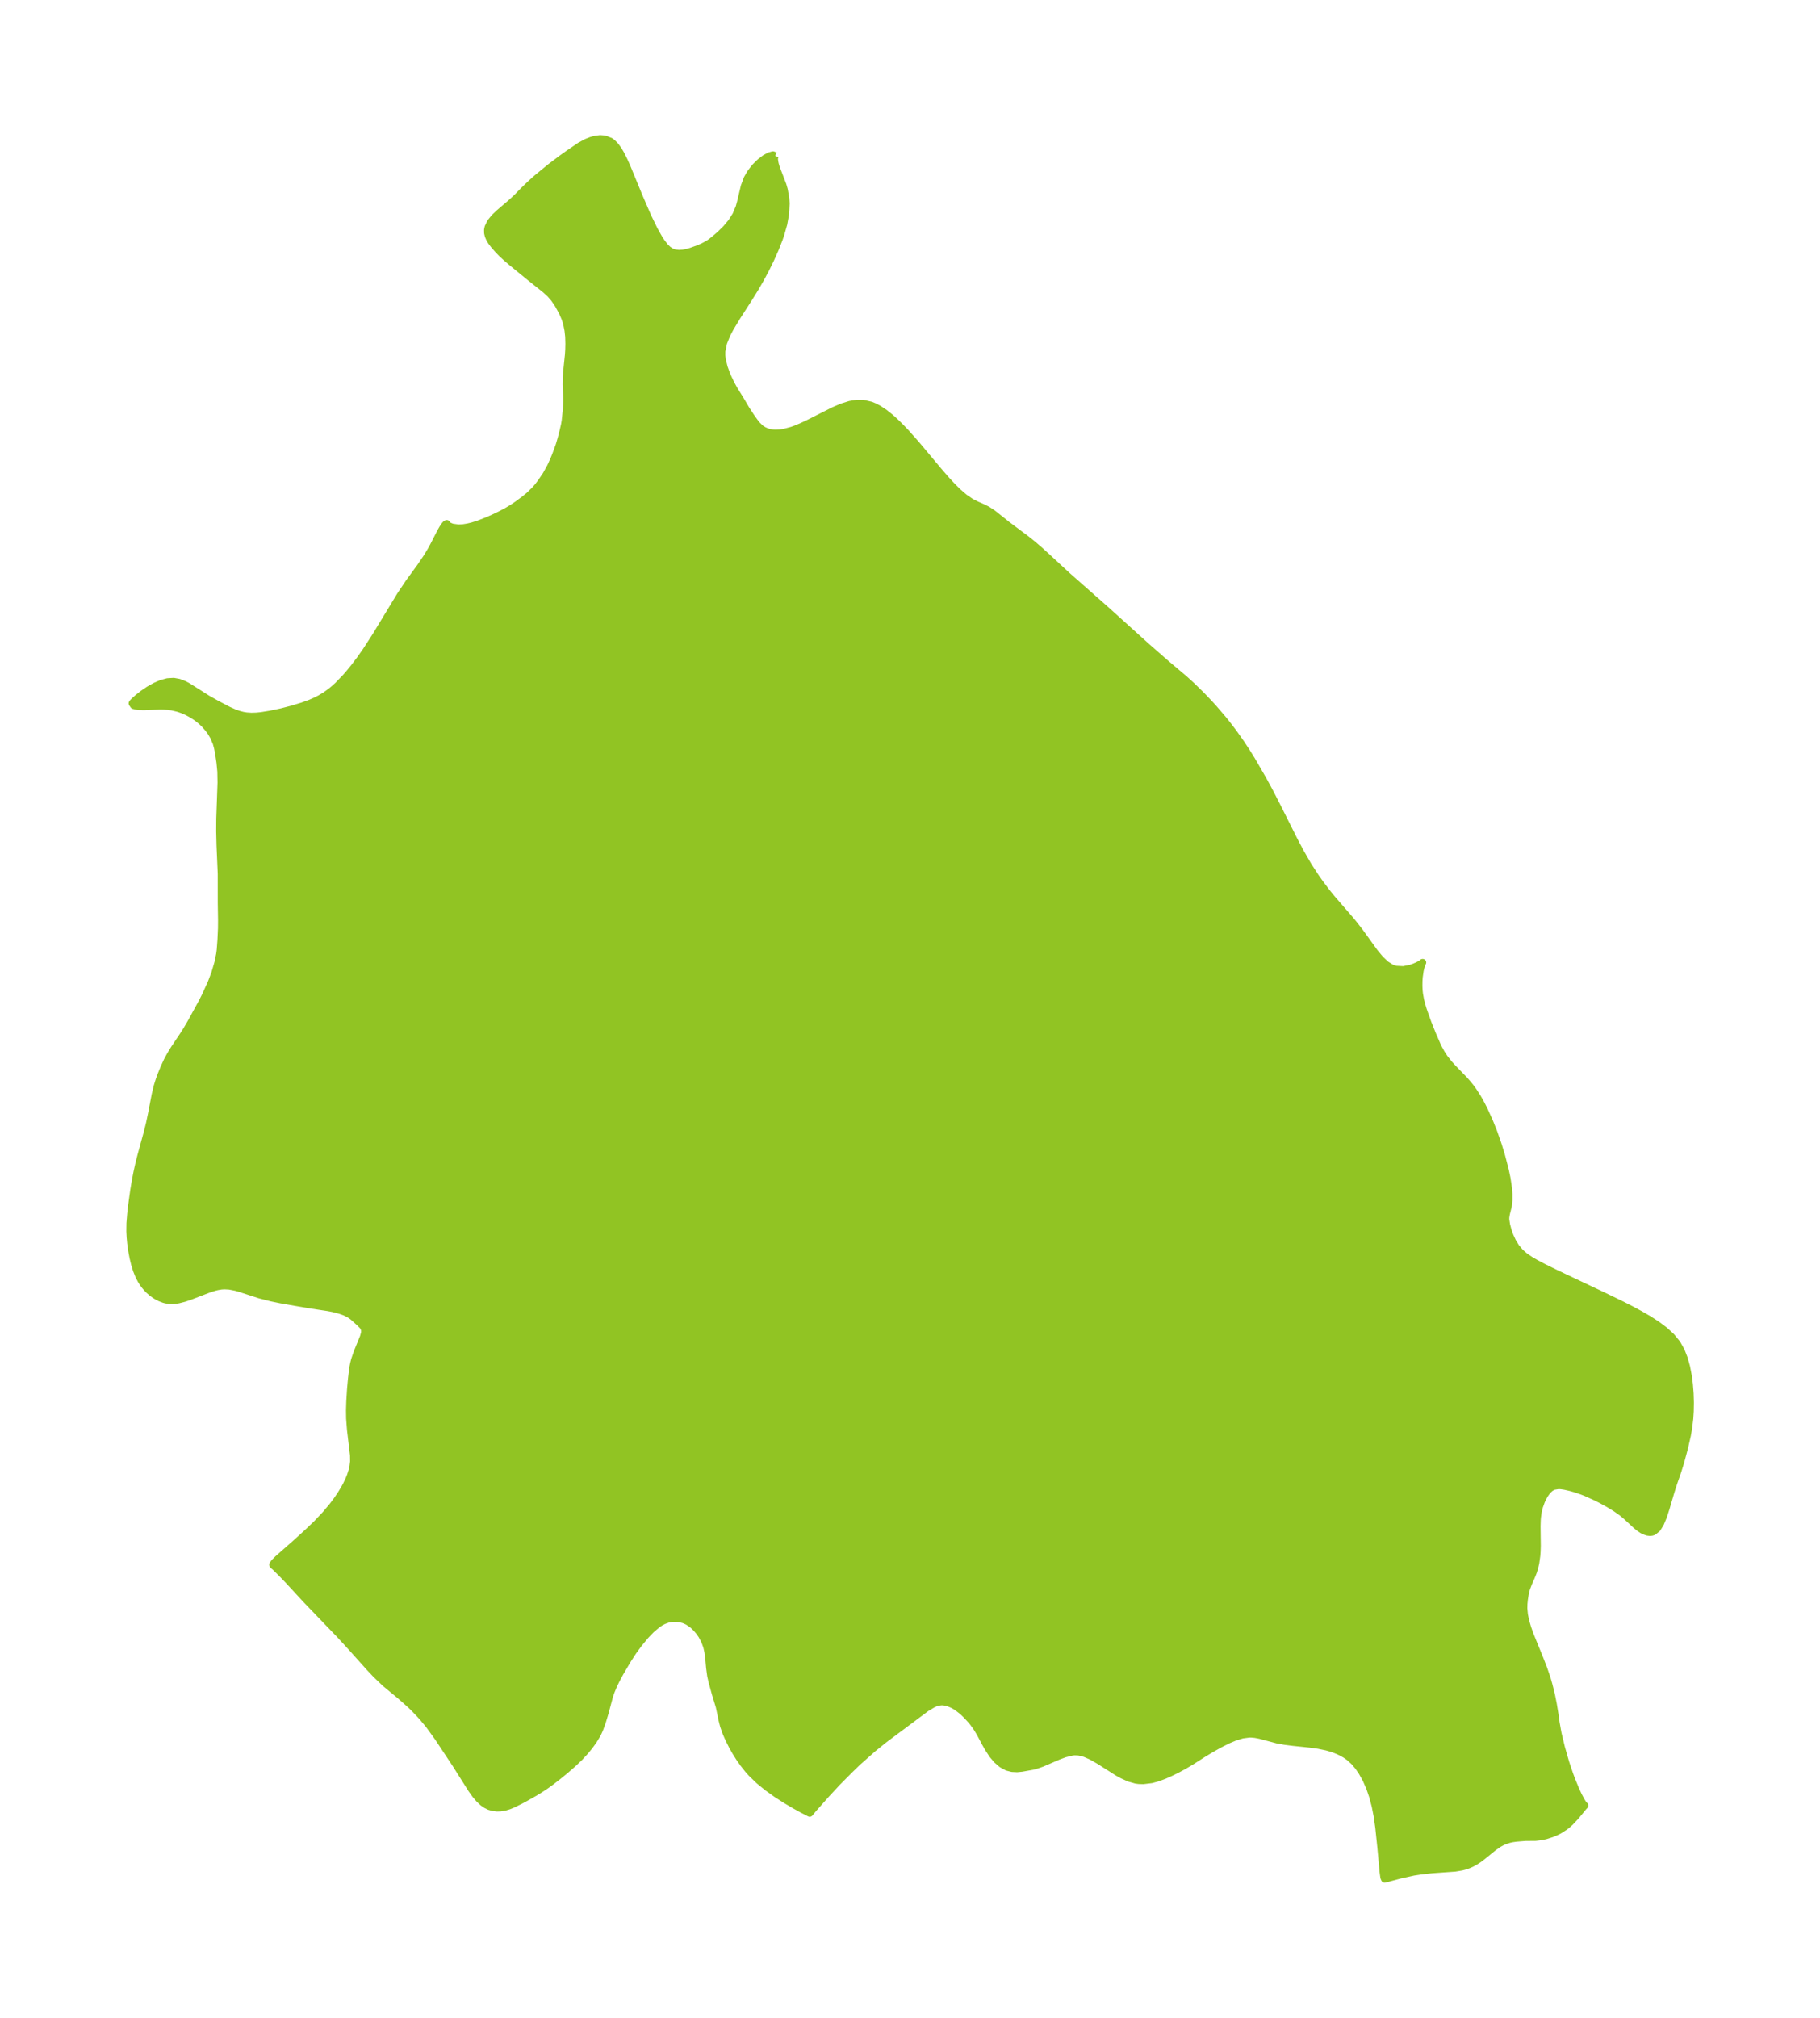 <?xml version="1.0" encoding="UTF-8"?>
<!DOCTYPE svg  PUBLIC '-//W3C//DTD SVG 1.1//EN'  'http://www.w3.org/Graphics/SVG/1.1/DTD/svg11.dtd'>
<svg width="253.09pt" height="280.51pt" version="1.1" viewBox="0 0 253.09 280.51" xmlns="http://www.w3.org/2000/svg" xmlns:xlink="http://www.w3.org/1999/xlink">
 <defs>
  <style type="text/css">*{stroke-linejoin: round; stroke-linecap: butt}</style>
 </defs>
 <g id="figure_1">
  <g id="patch_1">
   <path d="m0 280.51h253.09v-280.51h-253.09v280.51z" fill="none"/>
  </g>
  <g id="axes_1">
   <g id="PatchCollection_1">
    <defs>
     <path id="m91b688af76" d="m107.79-258.84-0.113 0.318 0.044 0.469 0.071 0.341 0.168 0.571 0.904 2.363 0.18 0.624 0.223 1.248 0.044 0.683-0.074 1.411-0.26 1.433-0.407 1.435-0.229 0.662-0.553 1.405-0.62 1.387-0.671 1.365-0.714 1.338-0.752 1.305-0.961 1.544-1.579 2.452-0.963 1.601-0.451 0.864-0.469 1.16-0.237 1.157-0.007 0.585 0.062 0.585 0.266 1.1 0.317 0.876 0.283 0.657 0.377 0.779 0.412 0.751 0.888 1.431 0.769 1.304 0.716 1.098 0.498 0.692 0.36 0.449 0.49 0.464 0.401 0.255 0.404 0.18 0.407 0.122 0.48 0.079 0.366 0.019 0.685-0.042 0.553-0.091 1.014-0.27 0.538-0.192 0.837-0.35 0.899-0.421 3.594-1.813 1.148-0.488 1.069-0.335 0.926-0.16 0.851-0.002 1.128 0.261 0.496 0.205 0.593 0.313 0.789 0.521 0.769 0.609 0.754 0.677 0.756 0.744 0.745 0.784 1.417 1.597 3.127 3.732 0.885 1.024 0.885 0.966 0.887 0.883 0.893 0.77 0.902 0.619 0.782 0.397 0.773 0.339 0.747 0.367 0.737 0.483 2.033 1.617 2.806 2.104 0.797 0.644 0.919 0.792 0.911 0.826 2.879 2.664 5.483 4.837 5.559 5.023 2.705 2.367 2.542 2.144 1.012 0.919 1.352 1.319 1.109 1.162 0.673 0.741 1.226 1.429 0.739 0.922 0.862 1.144 0.932 1.323 0.798 1.214 0.671 1.083 1.526 2.63 0.993 1.826 1.161 2.263 2.212 4.414 0.889 1.682 1.076 1.867 1.049 1.618 0.74 1.042 0.946 1.235 0.602 0.732 2.578 2.979 0.554 0.681 0.79 1.022 2.003 2.779 0.789 0.95 0.761 0.711 0.712 0.452 0.463 0.182 0.213 0.055 1.048 0.054 0.974-0.191 0.509-0.173 0.458-0.196 0.387-0.201 0.277-0.178 0.074-0.072-0.108 0.212-0.148 0.47-0.1 0.437-0.129 0.913-0.036 0.544-0.009 0.69 0.028 0.608 0.052 0.496 0.147 0.83 0.143 0.587 0.237 0.797 0.648 1.813 0.657 1.637 0.682 1.565 0.191 0.385 0.355 0.641 0.421 0.649 0.623 0.793 0.602 0.657 1.518 1.565 0.48 0.544 0.457 0.57 0.348 0.481 0.588 0.919 0.484 0.86 0.451 0.888 0.739 1.638 0.568 1.425 0.6 1.705 0.446 1.443 0.554 2.122 0.237 1.134 0.198 1.315 0.067 0.886-1.42e-4 0.815-0.085 0.808-0.271 1.088-0.083 0.52-0.002 0.279 0.115 0.758 0.199 0.747 0.28 0.79 0.371 0.799 0.476 0.774 0.603 0.713 0.6 0.519 0.755 0.518 0.784 0.458 1.056 0.556 1.773 0.874 6.533 3.088 2.6 1.261 1.277 0.65 1.249 0.671 1.207 0.699 1.148 0.74 1.065 0.796 0.951 0.872 0.796 0.975 0.56 0.997 0.425 1.085 0.319 1.15 0.233 1.199 0.162 1.234 0.099 1.258 0.039 1.273-0.021 1.212-0.065 1.001-0.161 1.332-0.172 0.986-0.397 1.747-0.533 1.974-0.414 1.335-0.529 1.51-0.4 1.246-0.709 2.406-0.355 1.084-0.389 0.94-0.451 0.731-0.547 0.44-0.231 0.07-0.261 0.021-0.317-0.04-0.434-0.147-0.273-0.139-0.482-0.325-0.357-0.296-1.428-1.319-0.604-0.5-0.871-0.611-0.941-0.572-1.002-0.553-0.783-0.397-1.416-0.635-0.598-0.232-0.893-0.299-0.682-0.19-0.744-0.167-0.564-0.079-0.325-0.012-0.661 0.108-0.156 0.064-0.31 0.189-0.349 0.326-0.236 0.296-0.189 0.283-0.173 0.296-0.28 0.569-0.295 0.818-0.169 0.721-0.104 0.759-0.028 0.365-0.027 0.885 0.032 2.703-0.024 0.783-0.045 0.601-0.136 0.968-0.144 0.642-0.185 0.607-0.324 0.806-0.341 0.763-0.292 0.765-0.183 0.743-0.118 0.769-0.062 0.615-0.017 0.632 0.083 0.881 0.19 0.916 0.28 0.956 0.345 0.974 1.279 3.136 0.599 1.534 0.487 1.43 0.24 0.843 0.353 1.426 0.251 1.268 0.225 1.385 0.152 1.114 0.278 1.549 0.483 1.998 0.612 2.123 0.521 1.542 0.286 0.767 0.557 1.358 0.373 0.803 0.405 0.764 0.319 0.505 0.104 0.123 0.058 0.018-0.169 0.171-1.03 1.262-0.79 0.85-0.497 0.442-0.292 0.226-0.764 0.486-0.512 0.255-0.565 0.232-0.827 0.261-0.586 0.129-0.808 0.096-1.401 0.012-1.298 0.103-0.569 0.083-0.409 0.089-0.668 0.221-0.316 0.143-0.421 0.231-0.716 0.486-1.637 1.331-0.475 0.352-0.494 0.322-0.472 0.257-0.492 0.217-0.445 0.153-0.457 0.121-0.926 0.154-3.211 0.225-1.627 0.184-0.924 0.142-1.849 0.408-2.171 0.579-0.1-0.231-0.103-0.75-0.321-3.488-0.284-2.724-0.231-1.615-0.272-1.376-0.37-1.387-0.372-1.079-0.51-1.174-0.571-1.04-0.537-0.785-0.597-0.699-0.664-0.599-0.542-0.374-0.577-0.319-0.411-0.191-0.483-0.195-0.738-0.244-0.375-0.102-1.156-0.238-1.175-0.163-2.336-0.242-1.126-0.142-1.075-0.195-2.391-0.637-0.693-0.134-0.506-0.048-0.295-0.003-0.986 0.128-1.006 0.302-1.021 0.429-1.159 0.586-1.14 0.639-1.151 0.694-1.605 1.026-0.97 0.576-0.985 0.534-0.988 0.486-0.825 0.365-0.952 0.356-0.839 0.223-1.126 0.136-0.618-0.017-0.379-0.049-0.954-0.268-0.931-0.421-0.648-0.355-2.58-1.637-1.067-0.614-0.908-0.397-0.439-0.135-0.519-0.097-0.513-0.017-0.335 0.03-1.049 0.258-0.911 0.343-2.212 0.958-0.765 0.267-0.585 0.159-1.476 0.264-0.658 0.065-0.697-0.033-0.686-0.176-0.742-0.406-0.682-0.587-0.609-0.721-0.593-0.908-0.388-0.681-0.718-1.351-0.467-0.779-0.523-0.735-0.32-0.387-0.637-0.685-0.538-0.518-0.754-0.58-0.193-0.121-0.419-0.229-0.461-0.2-0.415-0.128-0.391-0.064-0.314-0.007-0.409 0.055-0.394 0.117-0.361 0.157-0.923 0.552-5.86 4.37-1.554 1.251-2.184 1.936-1.112 1.082-1.657 1.669-1.521 1.639-1.837 2.068-0.487 0.594-1.077-0.556-1.061-0.587-1.205-0.714-1.257-0.808-1.242-0.885-1.177-0.956-1.07-1.03-0.495-0.558-0.621-0.785-0.566-0.805-0.514-0.816-0.464-0.818-0.515-1.026-0.363-0.833-0.343-0.968-0.198-0.781-0.396-1.888-0.548-1.798-0.473-1.738-0.174-0.774-0.15-1.114-0.101-1.126-0.14-1.099-0.162-0.708-0.288-0.785-0.401-0.755-0.361-0.519-0.411-0.486-0.486-0.464-0.692-0.474-0.534-0.238-0.537-0.144-0.725-0.067-0.439 0.023-0.536 0.102-0.584 0.213-0.403 0.21-0.488 0.322-0.837 0.709-0.792 0.825-0.967 1.171-0.795 1.091-0.797 1.236-1.005 1.715-0.493 0.914-0.397 0.818-0.343 0.823-0.222 0.645-0.614 2.307-0.396 1.309-0.369 1.017-0.213 0.467-0.175 0.333-0.472 0.774-0.545 0.756-0.622 0.753-0.744 0.806-0.837 0.804-1.1 0.962-1.026 0.84-1.021 0.79-0.754 0.543-0.818 0.537-0.687 0.418-1.323 0.75-0.736 0.393-0.968 0.477-0.546 0.225-0.597 0.181-0.591 0.097-0.476 0.015-0.552-0.061-0.517-0.151-0.465-0.229-0.438-0.305-0.534-0.502-0.5-0.595-0.538-0.748-2.22-3.518-2.45-3.696-1.233-1.701-0.805-0.973-0.494-0.553-0.803-0.837-0.485-0.471-1.355-1.203-2.14-1.774-1.316-1.258-0.933-0.991-2.549-2.843-1.498-1.631-4.801-4.995-2.362-2.561-0.848-0.884-1.019-1.01-0.284-0.239-0.054-0.077 0.217-0.311 0.505-0.498 2.498-2.201 1.553-1.41 1.323-1.261 1.246-1.317 1.007-1.201 0.576-0.772 0.563-0.828 0.482-0.792 0.268-0.493 0.351-0.736 0.21-0.518 0.236-0.725 0.133-0.576 0.087-0.702-0.012-0.887-0.421-3.532-0.121-1.579-0.016-1.128 0.038-1.243 0.108-1.716 0.121-1.334 0.168-1.429 0.126-0.705 0.142-0.573 0.37-1.08 0.859-2.101 0.15-0.546 0.023-0.268-0.018-0.201-0.111-0.318-0.175-0.251-0.467-0.463-0.892-0.797-0.344-0.245-0.46-0.255-0.368-0.163-0.646-0.229-0.929-0.239-0.712-0.134-2.3-0.347-2.275-0.383-2.007-0.354-1.244-0.255-1.653-0.421-2.874-0.932-0.463-0.126-0.883-0.169-0.693-0.038-0.431 0.028-0.511 0.082-0.432 0.104-0.736 0.23-2.705 1.04-0.797 0.266-0.782 0.199-0.397 0.065-0.411 0.035-0.522-0.017-0.441-0.078-0.234-0.064-0.509-0.192-0.424-0.213-0.358-0.22-0.377-0.275-0.394-0.341-0.278-0.28-0.309-0.358-0.248-0.332-0.257-0.399-0.346-0.659-0.324-0.806-0.262-0.854-0.209-0.868-0.182-0.964-0.147-1.054-0.074-0.788-0.043-0.853 0.014-1.122 0.104-1.287 0.124-1.11 0.312-2.245 0.207-1.231 0.237-1.228 0.236-1.063 0.31-1.238 0.899-3.282 0.293-1.194 0.289-1.376 0.501-2.612 0.277-1.16 0.288-0.923 0.252-0.677 0.405-0.991 0.471-1.018 0.45-0.824 0.497-0.806 1.242-1.851 0.461-0.725 0.611-1.038 1.55-2.827 0.487-0.959 0.821-1.815 0.484-1.278 0.434-1.479 0.235-1.162 0.078-0.588 0.103-1.388 0.073-1.612 0.009-1.154-0.037-2.369-0.004-4.062-0.17-3.944-0.047-1.974 0.011-1.737 0.176-5.025-0.028-1.536-0.122-1.273-0.194-1.301-0.138-0.715-0.189-0.696-0.37-0.866-0.373-0.629-0.389-0.531-0.567-0.634-0.409-0.384-0.551-0.443-0.67-0.446-0.734-0.395-0.7-0.298-0.562-0.188-0.807-0.19-0.567-0.079-0.595-0.044-0.52-0.01-2.177 0.093-0.796-0.012-0.703-0.151-0.198-0.288 0.095-0.131 0.247-0.25 0.47-0.417 0.705-0.552 0.811-0.55 0.849-0.481 0.87-0.38 0.868-0.236 0.847-0.051 0.74 0.137 0.719 0.281 0.486 0.254 2.776 1.76 1.301 0.729 1.6 0.839 0.84 0.373 0.58 0.203 0.59 0.152 0.49 0.081 0.691 0.045 0.697-0.021 0.669-0.066 1.321-0.214 1.518-0.321 1.401-0.362 1.508-0.456 1.101-0.401 0.769-0.338 0.57-0.291 0.792-0.477 0.701-0.508 0.514-0.426 0.474-0.434 1.079-1.121 0.599-0.694 0.582-0.718 0.817-1.078 0.828-1.176 1.334-2.061 3.447-5.678 1.18-1.759 1.6-2.194 0.9-1.327 0.56-0.931 0.4-0.731 0.961-1.878 0.272-0.476 0.309-0.45 0.157-0.168 0.101-0.036 0.19 0.268 0.55 0.228 0.885 0.121 0.662-0.035 0.639-0.102 0.636-0.152 0.824-0.258 1.276-0.494 0.709-0.311 1.004-0.477 0.999-0.525 0.816-0.491 0.645-0.434 0.974-0.72 0.676-0.556 0.798-0.775 0.383-0.447 0.424-0.554 0.714-1.046 0.632-1.145 0.37-0.804 0.34-0.817 0.499-1.365 0.263-0.895 0.27-1.035 0.213-0.936 0.088-0.523 0.165-1.583 0.057-1.137-0.008-0.668-0.078-1.641 0.012-1.001 0.048-0.679 0.257-2.482 0.045-0.719 0.018-0.817-0.028-0.994-0.099-0.89-0.182-0.9-0.207-0.691-0.379-0.884-0.589-1.077-0.57-0.843-0.553-0.636-0.673-0.615-2.028-1.615-2.59-2.115-0.848-0.723-0.601-0.558-0.561-0.582-0.539-0.62-0.364-0.484-0.225-0.38-0.174-0.403-0.093-0.389-0.009-0.427 0.071-0.359 0.338-0.695 0.539-0.669 0.674-0.641 1.794-1.533 0.68-0.642 0.931-0.951 0.902-0.872 0.969-0.868 1.856-1.519 1.577-1.185 0.93-0.667 1.618-1.099 0.914-0.489 0.629-0.248 0.583-0.158 0.648-0.077 0.595 0.045 0.809 0.306 0.277 0.201 0.445 0.455 0.414 0.577 0.315 0.534 0.458 0.907 0.428 0.953 1.691 4.114 1.201 2.768 0.89 1.823 0.648 1.153 0.343 0.53 0.534 0.685 0.401 0.382 0.465 0.299 0.464 0.16 0.573 0.063 0.554-0.036 0.572-0.109 0.549-0.153 1.028-0.371 0.617-0.264 0.677-0.357 0.402-0.267 0.489-0.375 0.849-0.729 0.823-0.814 0.749-0.894 0.619-0.975 0.453-1.085 0.187-0.669 0.534-2.252 0.402-1.069 0.413-0.721 0.495-0.665 0.249-0.289 0.631-0.618 0.653-0.502 0.617-0.348 0.508-0.145 0.32 0.128" stroke="#91c423"/>
    </defs>
    <g clip-path="url(#p486efbdc6c)">
     <use y="280.512" fill="#91c423" stroke="#91c423" xlink:href="#m91b688af76"/>
    </g>
   </g>
  </g>
 </g>
 <defs>
  <clipPath id="p486efbdc6c">
   <rect x="7.2" y="7.2" width="238.69" height="266.11"/>
  </clipPath>
 </defs>
</svg>
